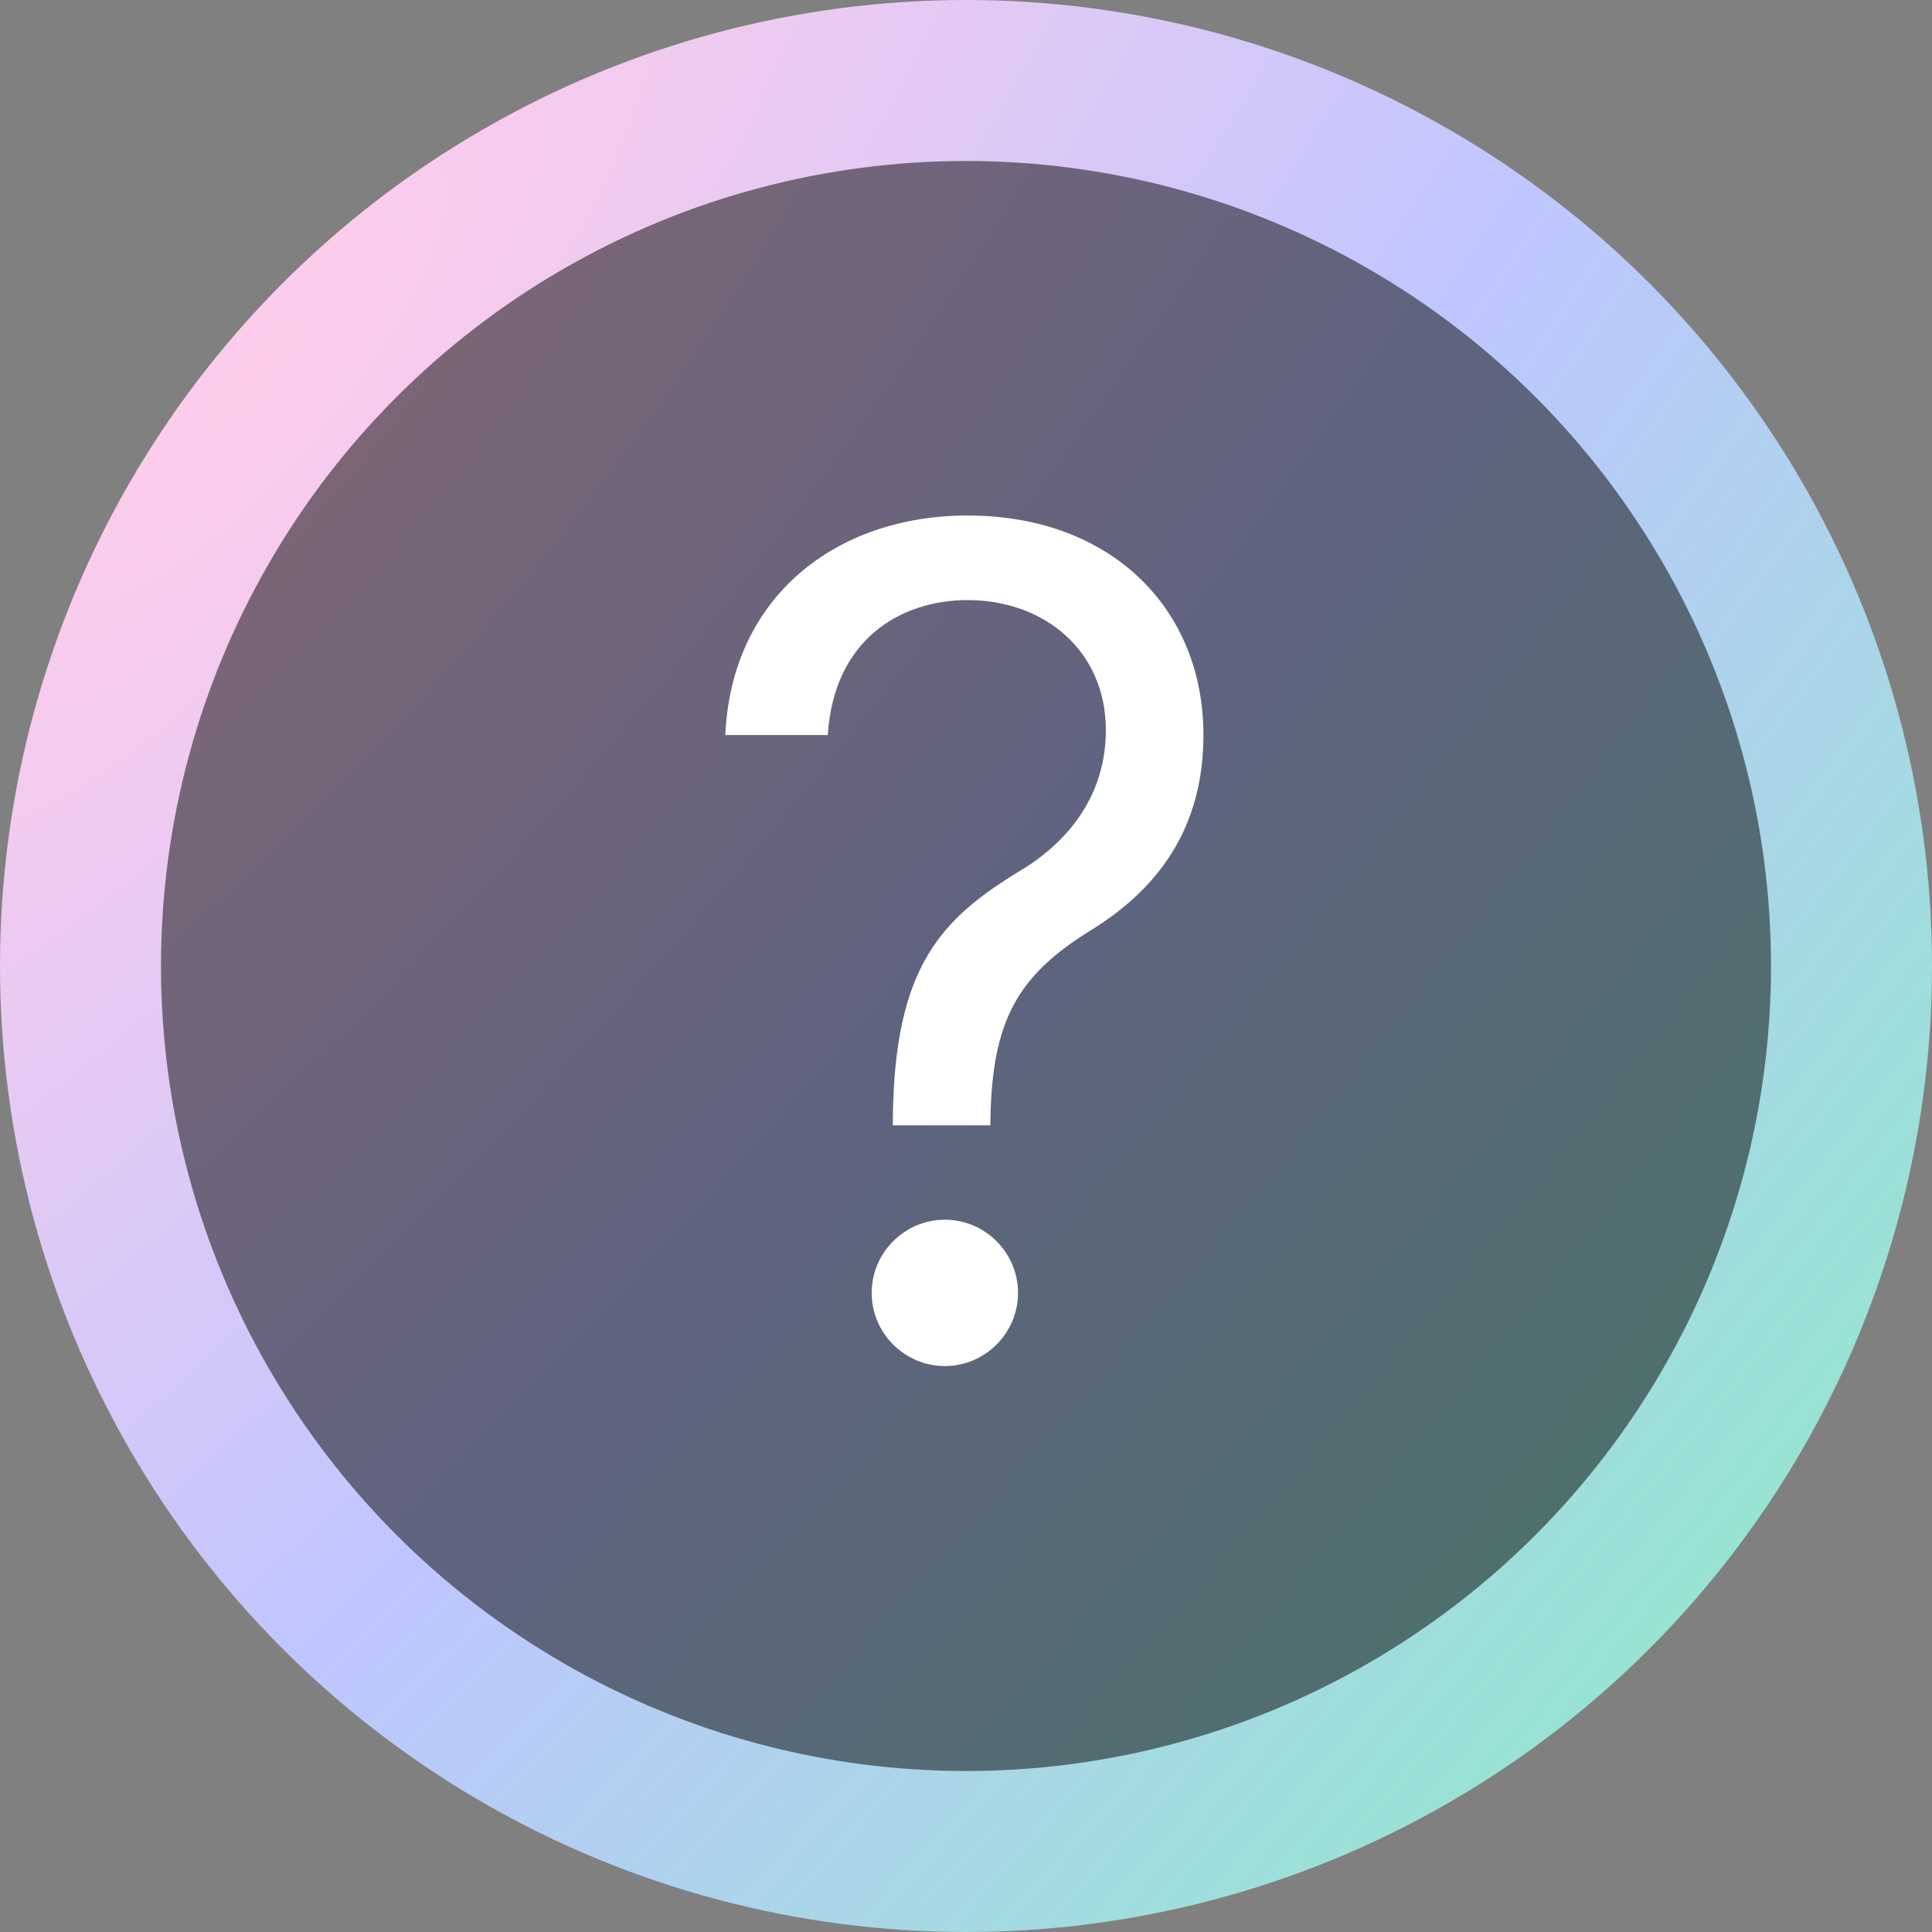 <svg width="88" height="88" viewBox="0 0 88 88" fill="none" xmlns="http://www.w3.org/2000/svg">
  <rect x="0" y="0" width="88" height="88" fill="#808080" stroke="none"/>
  <circle cx="44" cy="44" r="44" fill="url(#paint0_card_faq)" key="t1TyIm94u" />
  <g style="mixBlendMode:overlay;" opacity="0.5">
    <circle cx="44" cy="44" r="36.667" fill="black" key="Ka7D2M9ubl" />
  </g>
  <path
    d="M40.667 51.259H45.111V51.037C45.185 46.444 46.37 44.444 49.63 42.407C52.889 40.426 54.815 37.574 54.815 33.481C54.815 27.704 50.593 23.481 44.074 23.481C38.074 23.481 33.315 27.185 33.037 33.481H37.704C37.982 29.111 41.037 27.333 44.074 27.333C47.556 27.333 50.37 29.63 50.37 33.259C50.37 36.204 48.685 38.315 46.519 39.63C42.889 41.833 40.722 43.981 40.667 51.037V51.259ZM43.037 62.222C44.87 62.222 46.37 60.722 46.37 58.889C46.37 57.056 44.87 55.556 43.037 55.556C41.204 55.556 39.704 57.056 39.704 58.889C39.704 60.722 41.204 62.222 43.037 62.222Z"
    fill="white" key="zmfd0BnvGh" />
  <defs>
    <radialGradient id="paint0_card_faq" key="paint0_card_faq" cx="0" cy="0" r="1" gradientUnits="userSpaceOnUse"
      gradientTransform="translate(9.778 19.556) rotate(40.834) scale(87.231 268.794)">
      <stop stop-color="#FFCCEB" key="QVoVnMwP-E" />
      <stop offset="0.474" stop-color="#BFC6FF" key="LGphChXhbP" />
      <stop offset="1" stop-color="#96E4D2" key="WHZn0flsSF" />
    </radialGradient>
  </defs>
</svg>